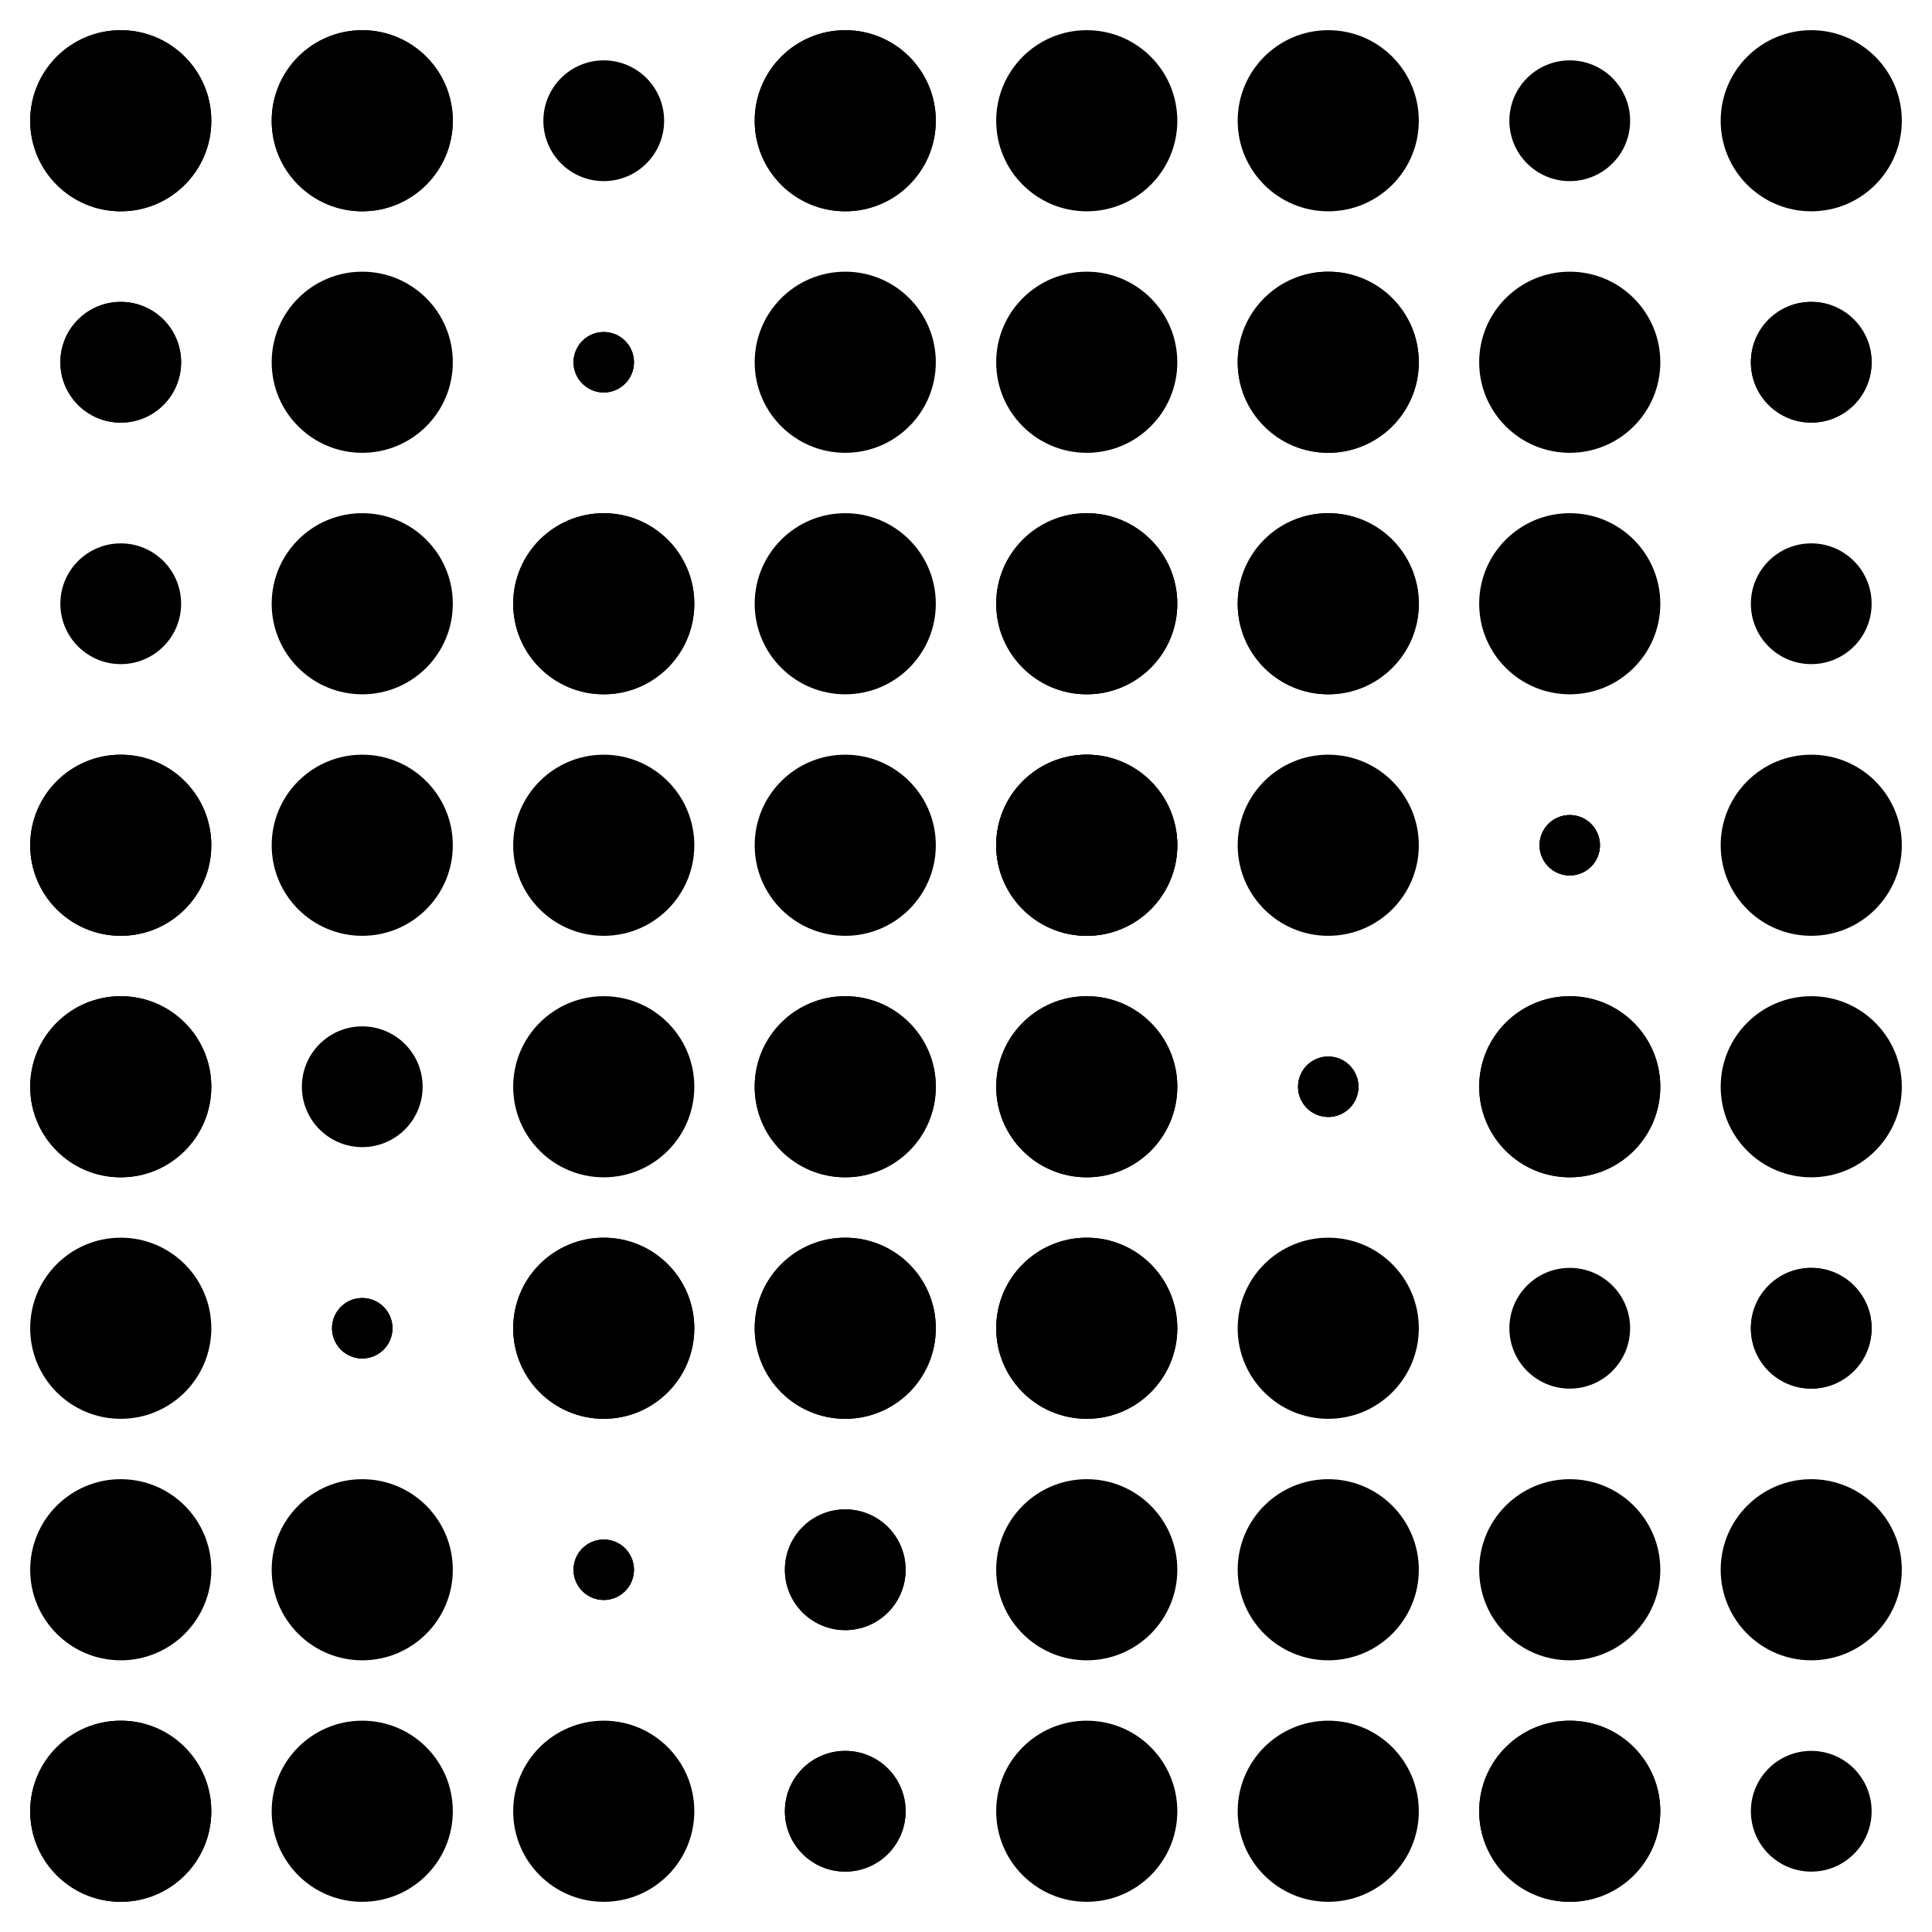 <?xml version="1.0" encoding="UTF-8" standalone="no"?>
<svg width="200" height="200" xmlns="http://www.w3.org/2000/svg">
        <g opacity="1.0">
<circle cx="12.5" cy="12.5" r="9.375" stroke_width="1"             fill="black" />
<circle cx="12.5" cy="12.5" r="6.25" stroke_width="1"             fill="black" />
<circle cx="12.5" cy="12.5" r="9.375" stroke_width="1"             fill="black" />
<circle cx="37.5" cy="12.5" r="3.125" stroke_width="2"             fill="black" />
<circle cx="37.5" cy="12.5" r="9.375" stroke_width="3"             fill="black" />
<circle cx="37.5" cy="12.5" r="9.375" stroke_width="2"             fill="black" />
<circle cx="37.5" cy="37.5" r="6.25" stroke_width="2"             fill="black" />
<circle cx="37.5" cy="37.5" r="6.25" stroke_width="2"             fill="black" />
<circle cx="37.5" cy="37.5" r="9.375" stroke_width="3"             fill="black" />
<circle cx="12.5" cy="37.5" r="3.125" stroke_width="2"             fill="black" />
<circle cx="12.5" cy="37.5" r="6.25" stroke_width="1"             fill="black" />
<circle cx="12.5" cy="37.5" r="6.25" stroke_width="1"             fill="black" />
<circle cx="62.5" cy="12.5" r="3.125" stroke_width="1"             fill="black" />
<circle cx="62.5" cy="12.5" r="3.125" stroke_width="2"             fill="black" />
<circle cx="62.5" cy="12.5" r="6.25" stroke_width="3"             fill="black" />
<circle cx="87.5" cy="12.5" r="9.375" stroke_width="1"             fill="black" />
<circle cx="87.5" cy="12.5" r="9.375" stroke_width="1"             fill="black" />
<circle cx="87.5" cy="12.5" r="6.25" stroke_width="2"             fill="black" />
<circle cx="87.5" cy="37.5" r="3.125" stroke_width="1"             fill="black" />
<circle cx="87.5" cy="37.5" r="9.375" stroke_width="1"             fill="black" />
<circle cx="87.5" cy="37.5" r="6.25" stroke_width="1"             fill="black" />
<circle cx="62.5" cy="37.5" r="3.125" stroke_width="2"             fill="black" />
<circle cx="62.5" cy="37.5" r="3.125" stroke_width="2"             fill="black" />
<circle cx="62.5" cy="37.5" r="3.125" stroke_width="2"             fill="black" />
<circle cx="62.5" cy="62.5" r="9.375" stroke_width="1"             fill="black" />
<circle cx="62.5" cy="62.5" r="3.125" stroke_width="2"             fill="black" />
<circle cx="62.5" cy="62.5" r="9.375" stroke_width="1"             fill="black" />
<circle cx="87.5" cy="62.5" r="3.125" stroke_width="2"             fill="black" />
<circle cx="87.5" cy="62.5" r="3.125" stroke_width="2"             fill="black" />
<circle cx="87.5" cy="62.5" r="9.375" stroke_width="2"             fill="black" />
<circle cx="87.5" cy="87.5" r="3.125" stroke_width="1"             fill="black" />
<circle cx="87.5" cy="87.5" r="6.25" stroke_width="1"             fill="black" />
<circle cx="87.5" cy="87.5" r="9.375" stroke_width="1"             fill="black" />
<circle cx="62.5" cy="87.5" r="9.375" stroke_width="1"             fill="black" />
<circle cx="62.5" cy="87.5" r="6.25" stroke_width="2"             fill="black" />
<circle cx="62.5" cy="87.5" r="3.125" stroke_width="1"             fill="black" />
<circle cx="12.5" cy="62.5" r="3.125" stroke_width="2"             fill="black" />
<circle cx="12.5" cy="62.5" r="3.125" stroke_width="1"             fill="black" />
<circle cx="12.5" cy="62.5" r="6.25" stroke_width="1"             fill="black" />
<circle cx="37.5" cy="62.5" r="9.375" stroke_width="2"             fill="black" />
<circle cx="37.5" cy="62.5" r="6.25" stroke_width="1"             fill="black" />
<circle cx="37.5" cy="62.5" r="3.125" stroke_width="3"             fill="black" />
<circle cx="37.5" cy="87.5" r="3.125" stroke_width="2"             fill="black" />
<circle cx="37.5" cy="87.5" r="9.375" stroke_width="1"             fill="black" />
<circle cx="37.5" cy="87.5" r="6.25" stroke_width="1"             fill="black" />
<circle cx="12.5" cy="87.5" r="9.375" stroke_width="2"             fill="black" />
<circle cx="12.5" cy="87.5" r="9.375" stroke_width="2"             fill="black" />
<circle cx="12.5" cy="87.5" r="3.125" stroke_width="2"             fill="black" />
<circle cx="112.5" cy="12.5" r="3.125" stroke_width="2"             fill="black" />
<circle cx="112.5" cy="12.5" r="9.375" stroke_width="1"             fill="black" />
<circle cx="112.5" cy="12.5" r="6.25" stroke_width="2"             fill="black" />
<circle cx="137.5" cy="12.5" r="9.375" stroke_width="2"             fill="black" />
<circle cx="137.5" cy="12.5" r="3.125" stroke_width="2"             fill="black" />
<circle cx="137.5" cy="12.5" r="6.25" stroke_width="2"             fill="black" />
<circle cx="137.5" cy="37.5" r="9.375" stroke_width="2"             fill="black" />
<circle cx="137.5" cy="37.5" r="9.375" stroke_width="2"             fill="black" />
<circle cx="137.5" cy="37.5" r="6.25" stroke_width="1"             fill="black" />
<circle cx="112.5" cy="37.5" r="6.25" stroke_width="2"             fill="black" />
<circle cx="112.5" cy="37.5" r="3.125" stroke_width="1"             fill="black" />
<circle cx="112.5" cy="37.5" r="9.375" stroke_width="2"             fill="black" />
<circle cx="162.5" cy="12.5" r="6.25" stroke_width="2"             fill="black" />
<circle cx="162.5" cy="12.5" r="3.125" stroke_width="3"             fill="black" />
<circle cx="162.5" cy="12.5" r="3.125" stroke_width="3"             fill="black" />
<circle cx="187.5" cy="12.5" r="3.125" stroke_width="3"             fill="black" />
<circle cx="187.5" cy="12.5" r="9.375" stroke_width="1"             fill="black" />
<circle cx="187.5" cy="12.5" r="3.125" stroke_width="2"             fill="black" />
<circle cx="187.5" cy="37.5" r="6.25" stroke_width="3"             fill="black" />
<circle cx="187.5" cy="37.5" r="3.125" stroke_width="2"             fill="black" />
<circle cx="187.5" cy="37.5" r="6.25" stroke_width="2"             fill="black" />
<circle cx="162.5" cy="37.5" r="9.375" stroke_width="1"             fill="black" />
<circle cx="162.5" cy="37.5" r="3.125" stroke_width="1"             fill="black" />
<circle cx="162.5" cy="37.5" r="3.125" stroke_width="1"             fill="black" />
<circle cx="162.5" cy="62.5" r="6.25" stroke_width="1"             fill="black" />
<circle cx="162.5" cy="62.5" r="9.375" stroke_width="1"             fill="black" />
<circle cx="162.5" cy="62.5" r="3.125" stroke_width="1"             fill="black" />
<circle cx="187.5" cy="62.5" r="3.125" stroke_width="2"             fill="black" />
<circle cx="187.5" cy="62.5" r="6.25" stroke_width="2"             fill="black" />
<circle cx="187.5" cy="62.5" r="3.125" stroke_width="1"             fill="black" />
<circle cx="187.5" cy="87.5" r="3.125" stroke_width="1"             fill="black" />
<circle cx="187.5" cy="87.5" r="9.375" stroke_width="2"             fill="black" />
<circle cx="187.5" cy="87.5" r="3.125" stroke_width="3"             fill="black" />
<circle cx="162.5" cy="87.5" r="3.125" stroke_width="1"             fill="black" />
<circle cx="162.5" cy="87.5" r="3.125" stroke_width="1"             fill="black" />
<circle cx="162.5" cy="87.5" r="3.125" stroke_width="3"             fill="black" />
<circle cx="112.5" cy="62.5" r="9.375" stroke_width="1"             fill="black" />
<circle cx="112.5" cy="62.5" r="9.375" stroke_width="1"             fill="black" />
<circle cx="112.5" cy="62.5" r="3.125" stroke_width="1"             fill="black" />
<circle cx="137.5" cy="62.5" r="9.375" stroke_width="3"             fill="black" />
<circle cx="137.5" cy="62.5" r="9.375" stroke_width="1"             fill="black" />
<circle cx="137.5" cy="62.5" r="6.25" stroke_width="1"             fill="black" />
<circle cx="137.5" cy="87.5" r="6.25" stroke_width="2"             fill="black" />
<circle cx="137.5" cy="87.5" r="9.375" stroke_width="2"             fill="black" />
<circle cx="137.5" cy="87.5" r="6.25" stroke_width="1"             fill="black" />
<circle cx="112.5" cy="87.5" r="9.375" stroke_width="2"             fill="black" />
<circle cx="112.5" cy="87.5" r="9.375" stroke_width="1"             fill="black" />
<circle cx="112.5" cy="87.5" r="9.375" stroke_width="1"             fill="black" />
<circle cx="112.5" cy="112.5" r="9.375" stroke_width="2"             fill="black" />
<circle cx="112.5" cy="112.5" r="9.375" stroke_width="1"             fill="black" />
<circle cx="112.5" cy="112.5" r="3.125" stroke_width="3"             fill="black" />
<circle cx="137.5" cy="112.5" r="3.125" stroke_width="1"             fill="black" />
<circle cx="137.5" cy="112.5" r="3.125" stroke_width="1"             fill="black" />
<circle cx="137.5" cy="112.5" r="3.125" stroke_width="2"             fill="black" />
<circle cx="137.5" cy="137.5" r="9.375" stroke_width="2"             fill="black" />
<circle cx="137.5" cy="137.5" r="6.25" stroke_width="1"             fill="black" />
<circle cx="137.5" cy="137.5" r="6.25" stroke_width="1"             fill="black" />
<circle cx="112.5" cy="137.5" r="6.25" stroke_width="1"             fill="black" />
<circle cx="112.5" cy="137.5" r="9.375" stroke_width="2"             fill="black" />
<circle cx="112.5" cy="137.5" r="9.375" stroke_width="3"             fill="black" />
<circle cx="162.5" cy="112.5" r="6.25" stroke_width="2"             fill="black" />
<circle cx="162.5" cy="112.5" r="9.375" stroke_width="1"             fill="black" />
<circle cx="162.5" cy="112.5" r="9.375" stroke_width="1"             fill="black" />
<circle cx="187.5" cy="112.5" r="9.375" stroke_width="1"             fill="black" />
<circle cx="187.5" cy="112.5" r="6.25" stroke_width="2"             fill="black" />
<circle cx="187.5" cy="112.5" r="3.125" stroke_width="2"             fill="black" />
<circle cx="187.5" cy="137.5" r="6.25" stroke_width="3"             fill="black" />
<circle cx="187.5" cy="137.5" r="6.25" stroke_width="1"             fill="black" />
<circle cx="187.5" cy="137.5" r="3.125" stroke_width="1"             fill="black" />
<circle cx="162.5" cy="137.5" r="6.25" stroke_width="2"             fill="black" />
<circle cx="162.5" cy="137.5" r="3.125" stroke_width="1"             fill="black" />
<circle cx="162.5" cy="137.5" r="3.125" stroke_width="3"             fill="black" />
<circle cx="162.5" cy="162.5" r="6.25" stroke_width="3"             fill="black" />
<circle cx="162.5" cy="162.5" r="3.125" stroke_width="2"             fill="black" />
<circle cx="162.5" cy="162.5" r="9.375" stroke_width="3"             fill="black" />
<circle cx="187.5" cy="162.5" r="9.375" stroke_width="2"             fill="black" />
<circle cx="187.5" cy="162.5" r="3.125" stroke_width="1"             fill="black" />
<circle cx="187.5" cy="162.5" r="3.125" stroke_width="2"             fill="black" />
<circle cx="187.5" cy="187.5" r="3.125" stroke_width="1"             fill="black" />
<circle cx="187.5" cy="187.5" r="6.25" stroke_width="2"             fill="black" />
<circle cx="187.5" cy="187.5" r="3.125" stroke_width="1"             fill="black" />
<circle cx="162.5" cy="187.5" r="9.375" stroke_width="2"             fill="black" />
<circle cx="162.5" cy="187.5" r="9.375" stroke_width="1"             fill="black" />
<circle cx="162.5" cy="187.5" r="3.125" stroke_width="1"             fill="black" />
<circle cx="112.5" cy="162.5" r="9.375" stroke_width="2"             fill="black" />
<circle cx="112.5" cy="162.5" r="3.125" stroke_width="2"             fill="black" />
<circle cx="112.5" cy="162.5" r="6.25" stroke_width="2"             fill="black" />
<circle cx="137.5" cy="162.5" r="6.25" stroke_width="2"             fill="black" />
<circle cx="137.5" cy="162.5" r="9.375" stroke_width="1"             fill="black" />
<circle cx="137.5" cy="162.5" r="6.25" stroke_width="1"             fill="black" />
<circle cx="137.5" cy="187.5" r="9.375" stroke_width="1"             fill="black" />
<circle cx="137.5" cy="187.5" r="3.125" stroke_width="3"             fill="black" />
<circle cx="137.5" cy="187.5" r="6.25" stroke_width="2"             fill="black" />
<circle cx="112.5" cy="187.5" r="9.375" stroke_width="1"             fill="black" />
<circle cx="112.5" cy="187.5" r="6.25" stroke_width="3"             fill="black" />
<circle cx="112.5" cy="187.5" r="3.125" stroke_width="1"             fill="black" />
<circle cx="12.5" cy="112.5" r="9.375" stroke_width="1"             fill="black" />
<circle cx="12.5" cy="112.5" r="6.25" stroke_width="1"             fill="black" />
<circle cx="12.5" cy="112.5" r="9.375" stroke_width="1"             fill="black" />
<circle cx="37.5" cy="112.5" r="3.125" stroke_width="1"             fill="black" />
<circle cx="37.5" cy="112.5" r="3.125" stroke_width="1"             fill="black" />
<circle cx="37.5" cy="112.5" r="6.25" stroke_width="2"             fill="black" />
<circle cx="37.5" cy="137.5" r="3.125" stroke_width="1"             fill="black" />
<circle cx="37.5" cy="137.5" r="3.125" stroke_width="2"             fill="black" />
<circle cx="37.5" cy="137.5" r="3.125" stroke_width="2"             fill="black" />
<circle cx="12.5" cy="137.5" r="9.375" stroke_width="1"             fill="black" />
<circle cx="12.5" cy="137.5" r="6.25" stroke_width="1"             fill="black" />
<circle cx="12.5" cy="137.5" r="3.125" stroke_width="1"             fill="black" />
<circle cx="62.5" cy="112.5" r="9.375" stroke_width="2"             fill="black" />
<circle cx="62.5" cy="112.5" r="6.25" stroke_width="1"             fill="black" />
<circle cx="62.5" cy="112.5" r="6.25" stroke_width="1"             fill="black" />
<circle cx="87.5" cy="112.5" r="9.375" stroke_width="1"             fill="black" />
<circle cx="87.5" cy="112.5" r="9.375" stroke_width="2"             fill="black" />
<circle cx="87.5" cy="112.5" r="6.25" stroke_width="1"             fill="black" />
<circle cx="87.5" cy="137.5" r="9.375" stroke_width="1"             fill="black" />
<circle cx="87.5" cy="137.5" r="9.375" stroke_width="1"             fill="black" />
<circle cx="87.5" cy="137.5" r="6.25" stroke_width="1"             fill="black" />
<circle cx="62.5" cy="137.5" r="3.125" stroke_width="3"             fill="black" />
<circle cx="62.5" cy="137.5" r="9.375" stroke_width="1"             fill="black" />
<circle cx="62.5" cy="137.5" r="9.375" stroke_width="2"             fill="black" />
<circle cx="62.5" cy="162.5" r="3.125" stroke_width="2"             fill="black" />
<circle cx="62.5" cy="162.5" r="3.125" stroke_width="2"             fill="black" />
<circle cx="62.5" cy="162.5" r="3.125" stroke_width="2"             fill="black" />
<circle cx="87.5" cy="162.5" r="6.25" stroke_width="1"             fill="black" />
<circle cx="87.5" cy="162.5" r="6.25" stroke_width="3"             fill="black" />
<circle cx="87.5" cy="162.5" r="3.125" stroke_width="1"             fill="black" />
<circle cx="87.5" cy="187.5" r="3.125" stroke_width="1"             fill="black" />
<circle cx="87.5" cy="187.5" r="6.25" stroke_width="1"             fill="black" />
<circle cx="87.5" cy="187.5" r="6.25" stroke_width="1"             fill="black" />
<circle cx="62.5" cy="187.5" r="3.125" stroke_width="1"             fill="black" />
<circle cx="62.5" cy="187.5" r="6.25" stroke_width="1"             fill="black" />
<circle cx="62.5" cy="187.5" r="9.375" stroke_width="1"             fill="black" />
<circle cx="12.5" cy="162.5" r="3.125" stroke_width="1"             fill="black" />
<circle cx="12.5" cy="162.5" r="3.125" stroke_width="1"             fill="black" />
<circle cx="12.5" cy="162.5" r="9.375" stroke_width="2"             fill="black" />
<circle cx="37.5" cy="162.5" r="6.25" stroke_width="1"             fill="black" />
<circle cx="37.5" cy="162.5" r="3.125" stroke_width="1"             fill="black" />
<circle cx="37.5" cy="162.5" r="9.375" stroke_width="2"             fill="black" />
<circle cx="37.5" cy="187.5" r="9.375" stroke_width="1"             fill="black" />
<circle cx="37.5" cy="187.5" r="6.25" stroke_width="1"             fill="black" />
<circle cx="37.5" cy="187.5" r="3.125" stroke_width="1"             fill="black" />
<circle cx="12.5" cy="187.5" r="9.375" stroke_width="3"             fill="black" />
<circle cx="12.5" cy="187.5" r="3.125" stroke_width="1"             fill="black" />
<circle cx="12.5" cy="187.5" r="9.375" stroke_width="2"             fill="black" />
        </g> 
</svg>